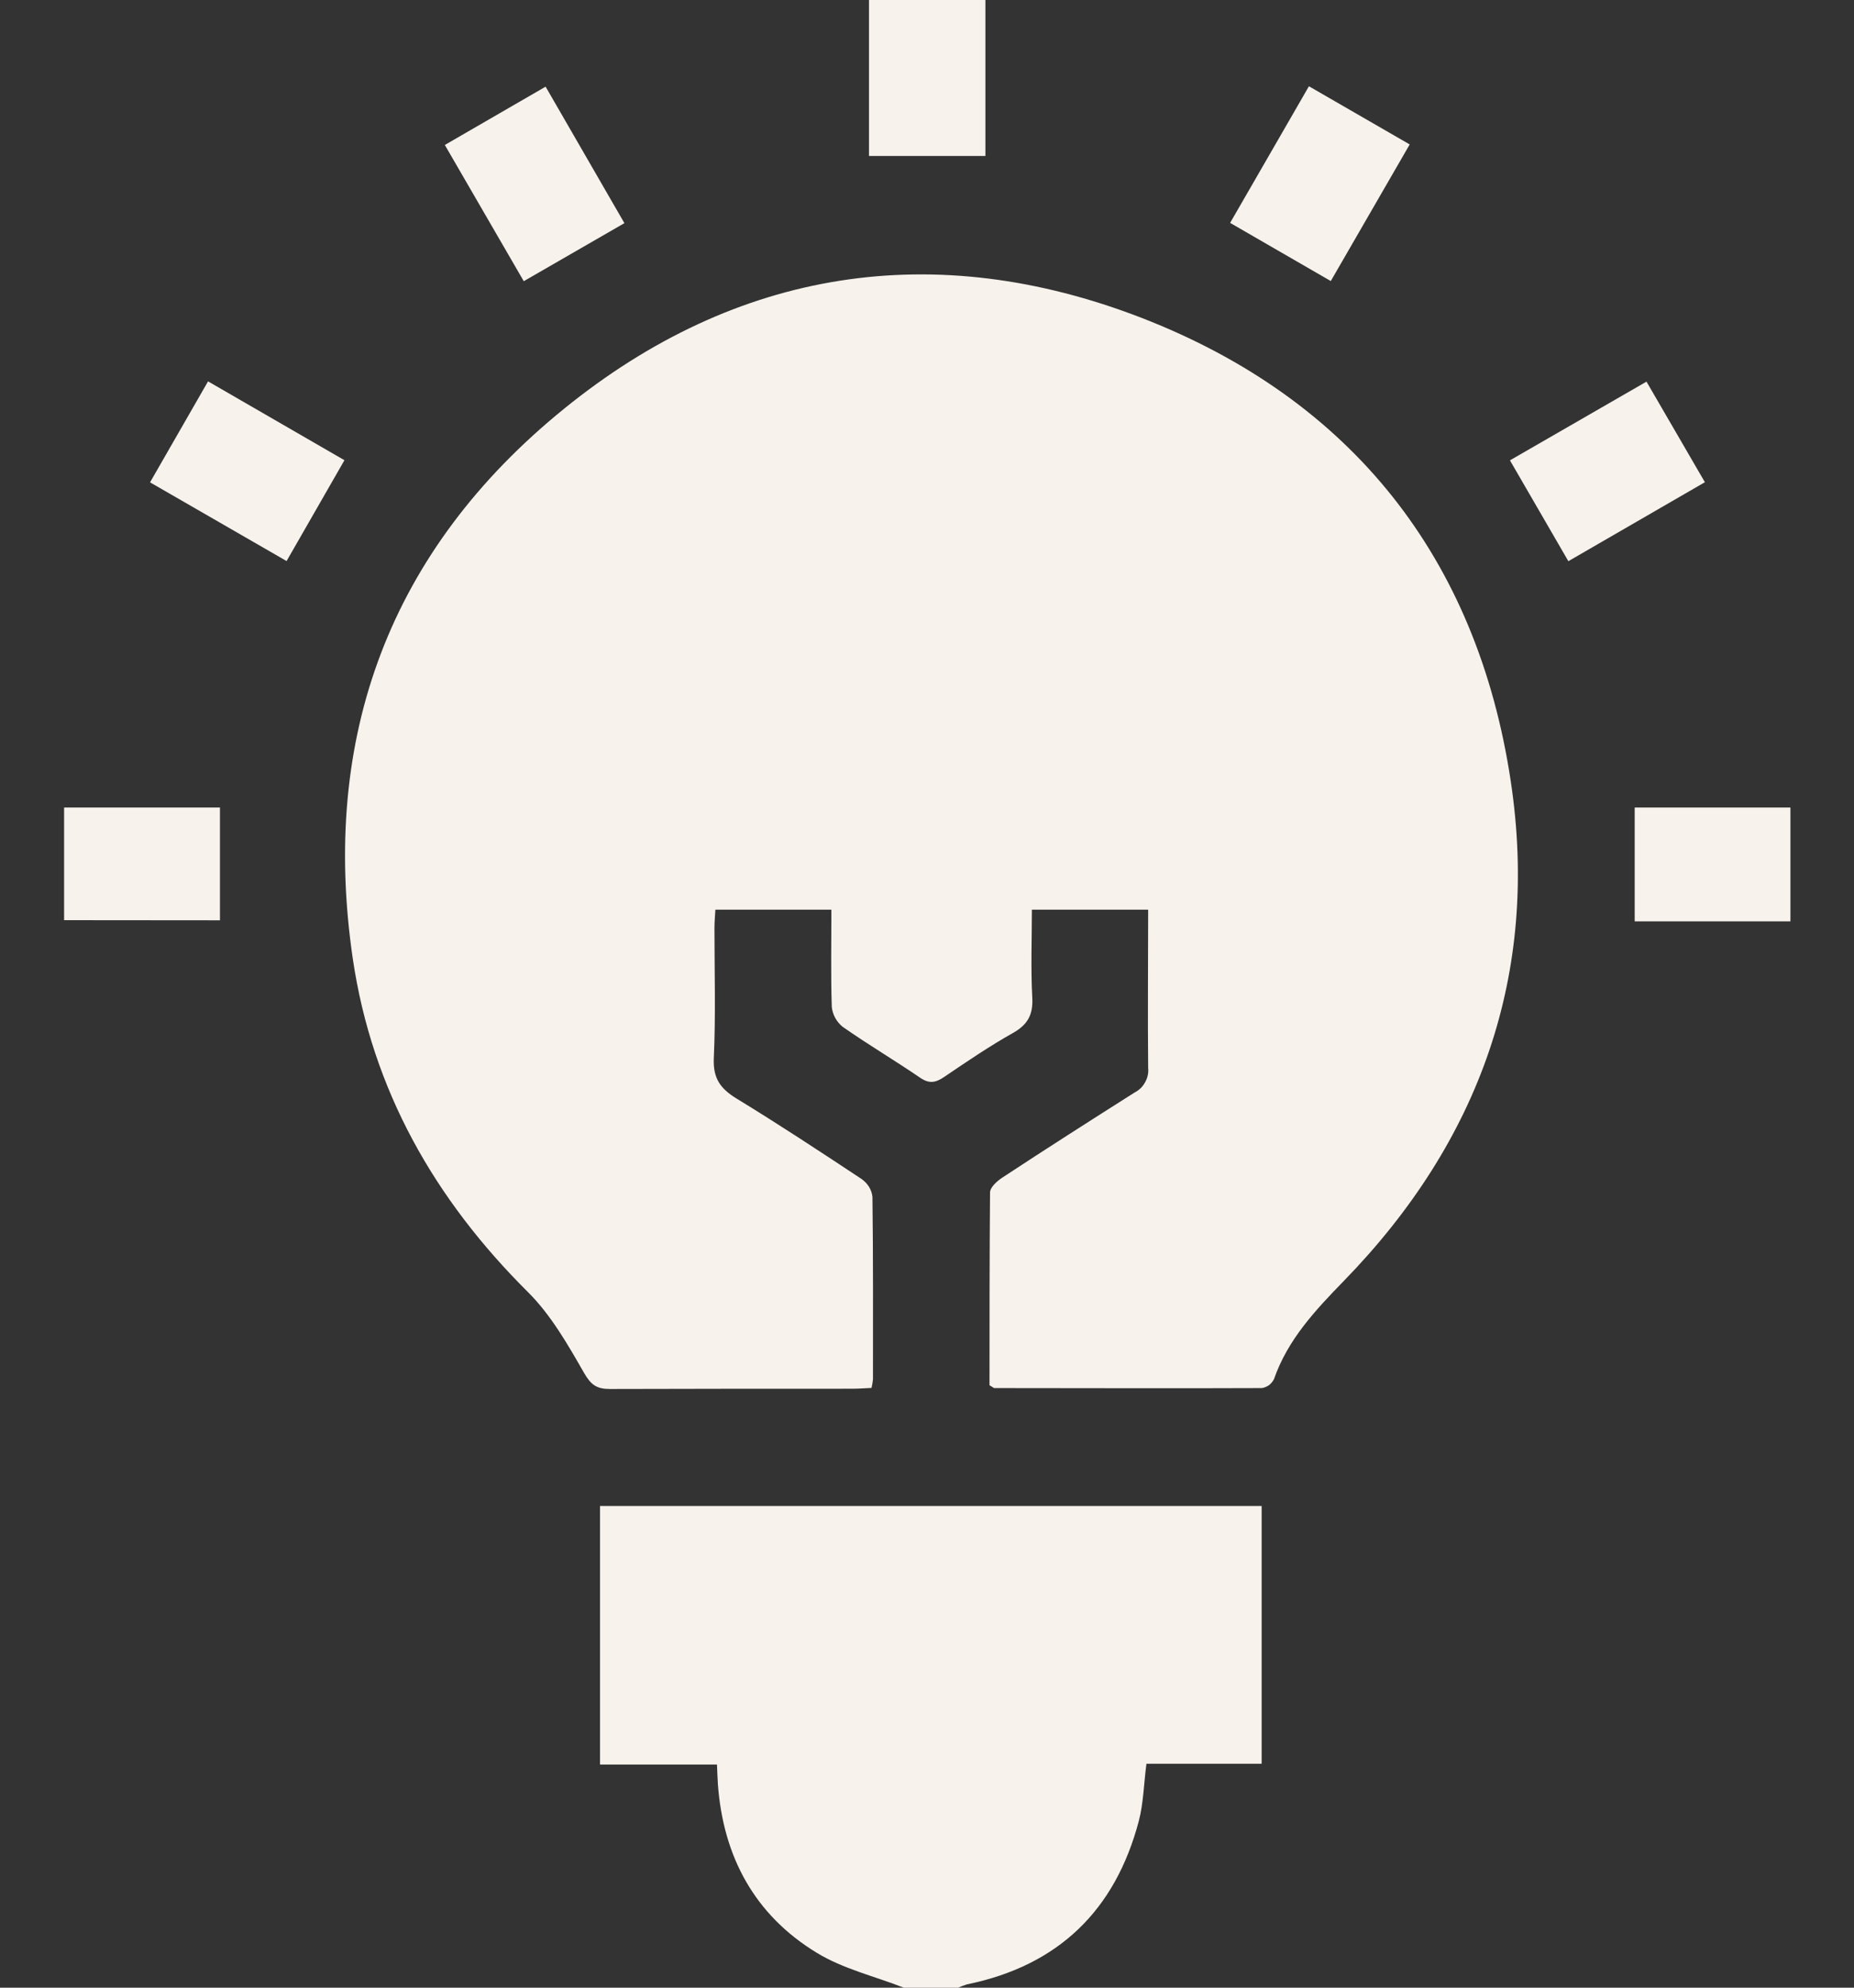 <svg width="14" height="15" viewBox="0 0 14 15" fill="none" xmlns="http://www.w3.org/2000/svg">
<rect x="0" y="0" width="14" height="15" fill="#333333" stroke="none"/>
<path d="M6.825 15C6.605 14.914 6.366 14.858 6.168 14.737C5.699 14.452 5.461 14.012 5.421 13.465C5.418 13.421 5.417 13.378 5.414 13.316H4.531V11.365H9.527V13.31H8.657C8.637 13.462 8.635 13.605 8.6 13.74C8.422 14.417 7.991 14.834 7.302 14.975C7.279 14.982 7.257 14.99 7.236 15H6.825Z" fill="#F7F2EC"/>
<path d="M7.441 0V1.177H6.562V0H7.441Z" fill="#F7F2EC"/>
<path d="M7.472 10.454C7.472 9.973 7.472 9.486 7.476 8.999C7.476 8.96 7.53 8.912 7.57 8.886C7.9 8.669 8.234 8.456 8.567 8.245C8.601 8.228 8.629 8.201 8.647 8.167C8.666 8.134 8.674 8.096 8.67 8.058C8.666 7.663 8.67 7.269 8.67 6.865H7.792C7.792 7.083 7.783 7.305 7.795 7.529C7.802 7.658 7.76 7.733 7.648 7.796C7.47 7.896 7.3 8.012 7.13 8.127C7.066 8.17 7.018 8.181 6.948 8.133C6.755 8.001 6.553 7.882 6.362 7.748C6.34 7.73 6.321 7.707 6.307 7.682C6.293 7.656 6.284 7.628 6.281 7.599C6.273 7.357 6.278 7.114 6.278 6.865H5.402C5.399 6.913 5.395 6.96 5.395 7.007C5.395 7.334 5.405 7.662 5.39 7.988C5.384 8.138 5.44 8.215 5.56 8.289C5.88 8.484 6.194 8.691 6.507 8.898C6.529 8.914 6.547 8.933 6.562 8.956C6.576 8.979 6.585 9.005 6.588 9.031C6.594 9.49 6.592 9.949 6.592 10.408C6.59 10.43 6.586 10.452 6.581 10.474C6.531 10.476 6.484 10.48 6.436 10.48C5.826 10.48 5.216 10.48 4.606 10.482C4.506 10.482 4.463 10.452 4.41 10.36C4.288 10.147 4.161 9.925 3.99 9.754C3.281 9.051 2.81 8.224 2.664 7.235C2.418 5.558 2.946 4.149 4.259 3.085C5.563 2.027 7.057 1.794 8.621 2.399C10.207 3.014 11.155 4.213 11.408 5.895C11.627 7.347 11.174 8.613 10.149 9.665C9.932 9.888 9.724 10.109 9.62 10.408C9.611 10.425 9.598 10.441 9.583 10.453C9.567 10.464 9.548 10.472 9.529 10.475C8.855 10.478 8.181 10.475 7.508 10.475C7.501 10.474 7.493 10.465 7.472 10.454Z" fill="#F7F2EC"/>
<path d="M0.484 6.944V6.094H1.661V6.945L0.484 6.944Z" fill="#F7F2EC"/>
<path d="M13.52 6.953H12.344V6.094H13.52V6.953Z" fill="#F7F2EC"/>
<path d="M11.402 3.474L12.433 2.88L12.874 3.639L11.843 4.235L11.402 3.474Z" fill="#F7F2EC"/>
<path d="M3.359 1.094L4.12 0.654C4.321 1.002 4.515 1.338 4.715 1.684L3.955 2.122L3.359 1.094Z" fill="#F7F2EC"/>
<path d="M9.289 1.682L9.884 0.651L10.645 1.09L10.049 2.121L9.289 1.682Z" fill="#F7F2EC"/>
<path d="M1.571 2.878L2.601 3.473C2.456 3.725 2.315 3.972 2.164 4.234L1.133 3.64L1.571 2.878Z" fill="#F7F2EC"/>
</svg>

